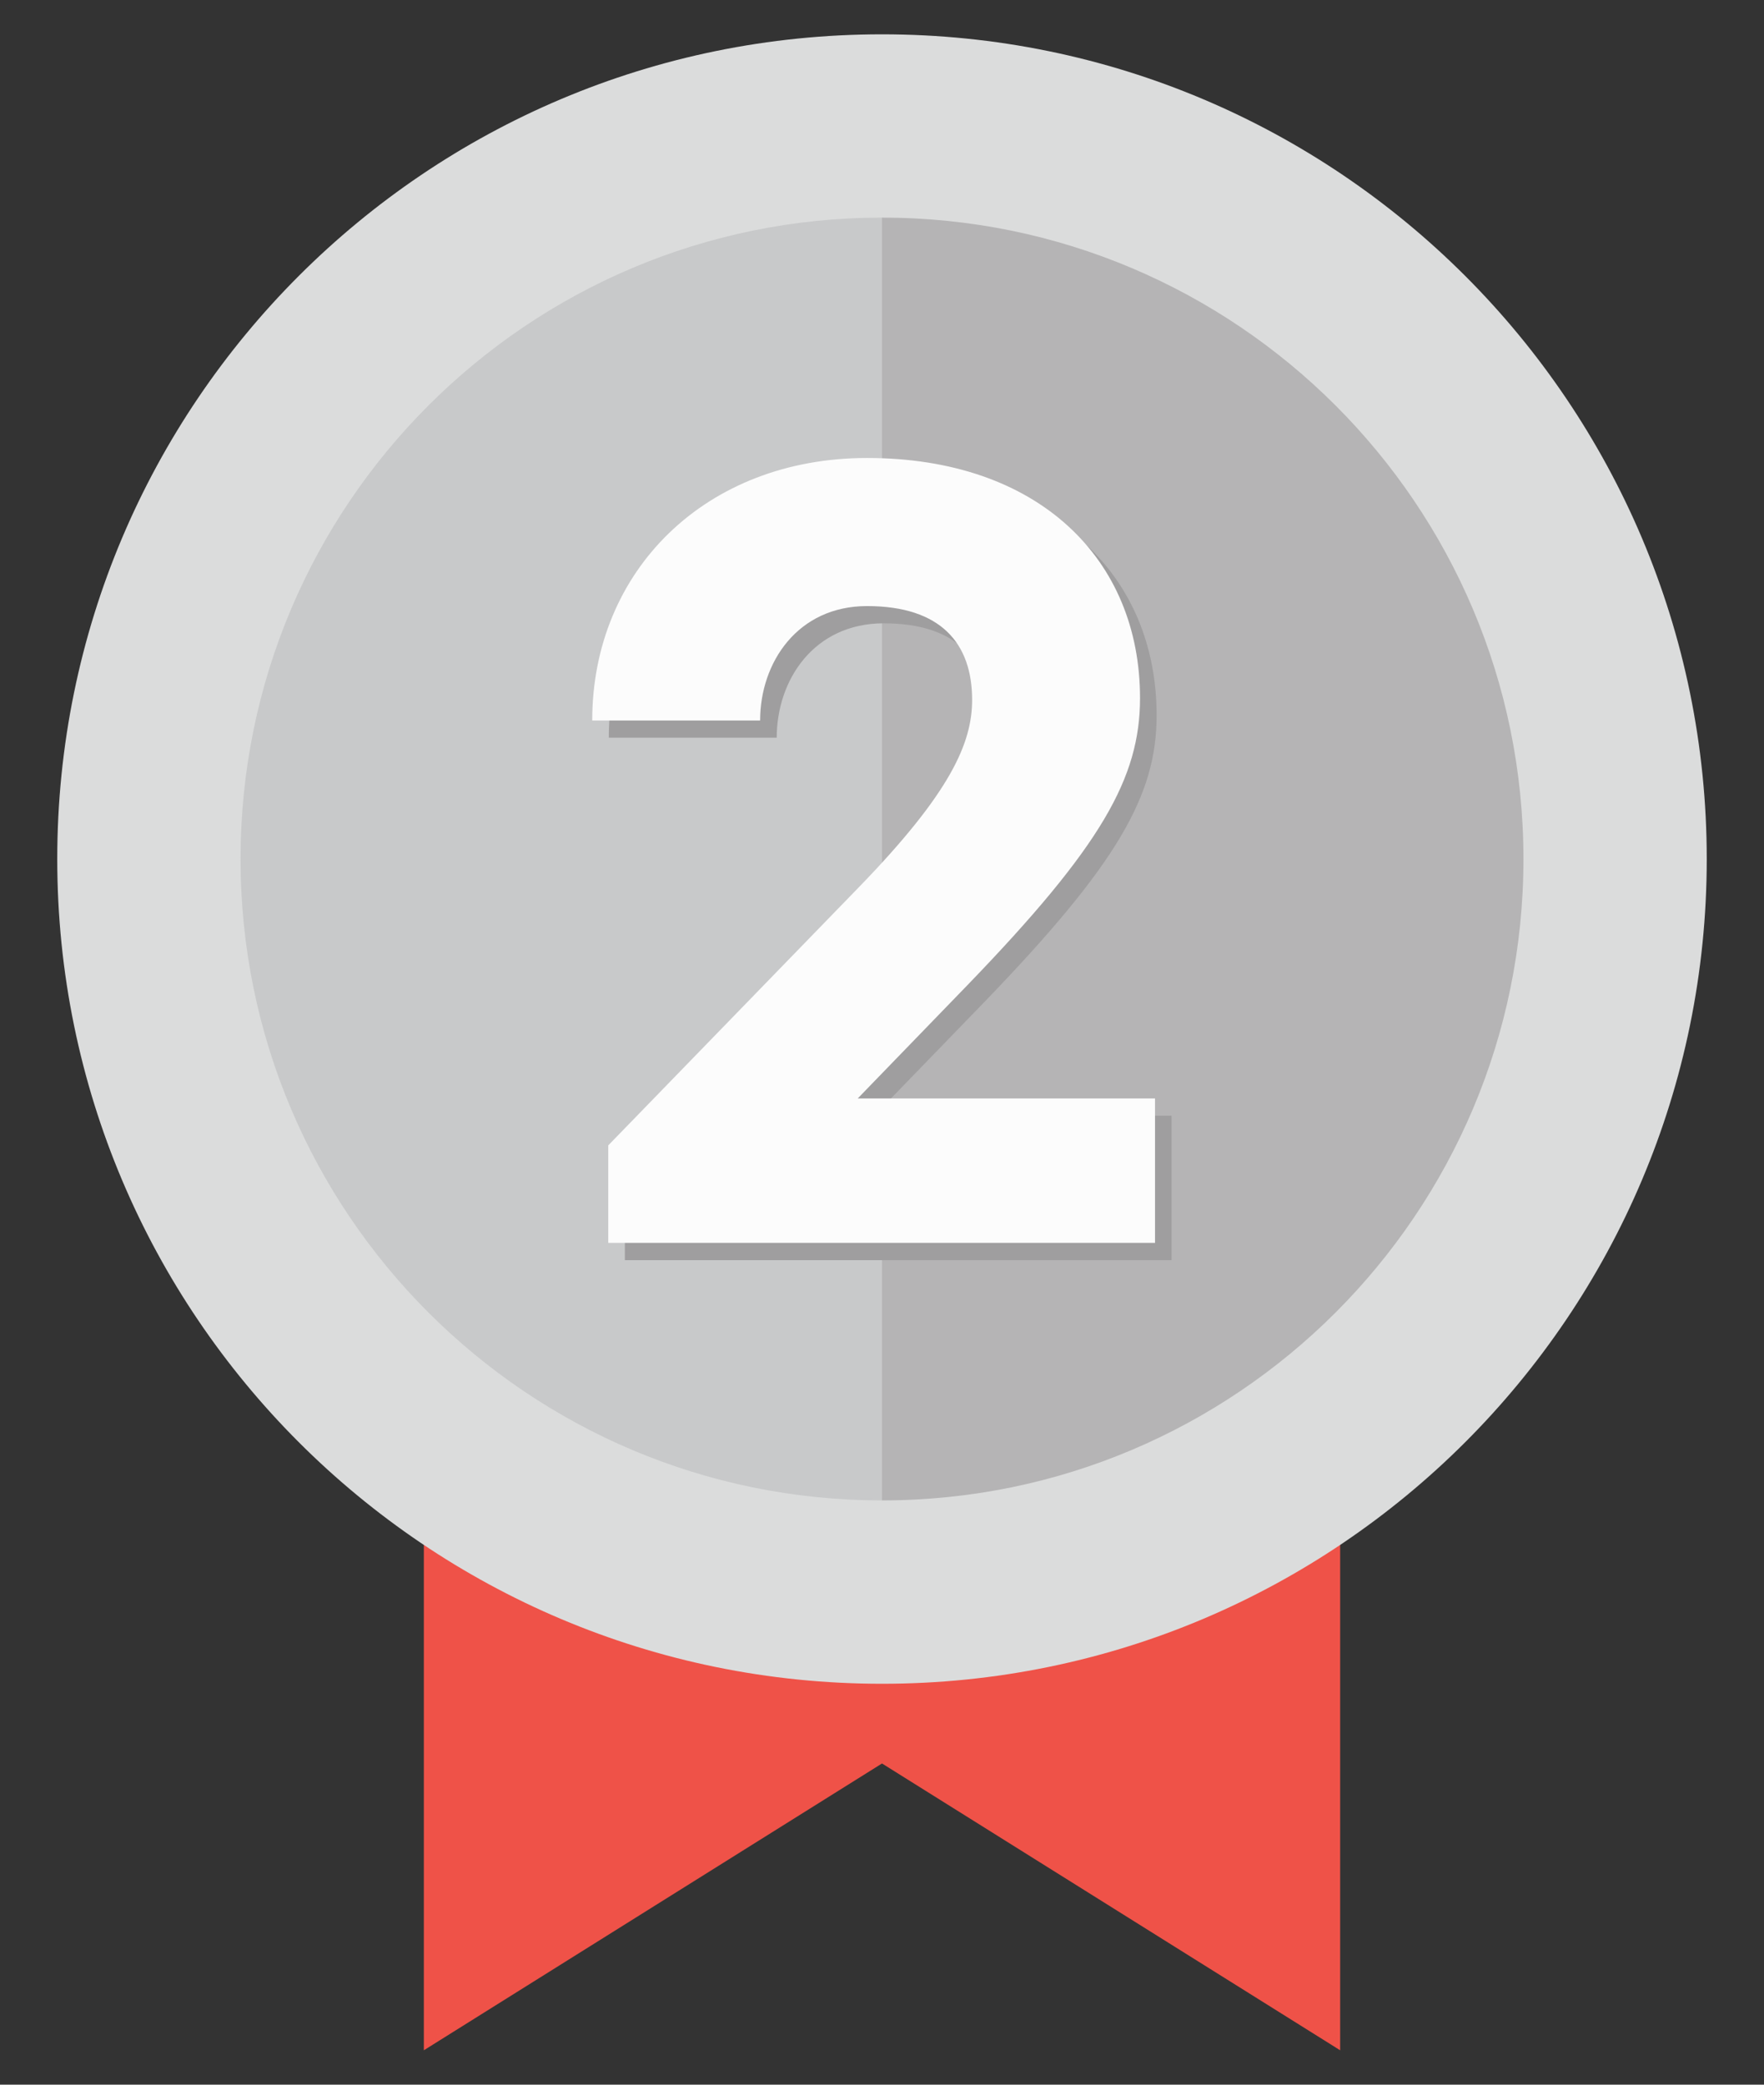 <svg width="22" height="26" viewBox="0 0 22 26" fill="none" xmlns="http://www.w3.org/2000/svg">
    <rect x="0" y="0" width="22" height="26" fill="#333333" stroke="none"/>
    <path d="M5.286 25.571V17.571H16.714V25.571L11 21.994L5.286 25.571Z"
        fill="#EF5248" />
    <path
        d="M11 21C16.681 21 21.286 16.395 21.286 10.714C21.286 5.034 16.681 0.428 11 0.428C5.319 0.428 0.714 5.034 0.714 10.714C0.714 16.395 5.319 21 11 21Z"
        fill="#DBDCDC" />
    <path
        d="M3 10.714C3 15.131 6.582 18.713 11 18.713V2.714C6.582 2.714 3 6.296 3 10.714Z"
        fill="#C8C9CA" />
    <path
        d="M11 2.714V18.713C15.418 18.713 19 15.131 19 10.714C19 6.296 15.418 2.714 11 2.714Z"
        fill="#B5B4B5" />
    <path
        d="M14.425 8.921C14.425 9.915 13.945 10.769 12.273 12.501L10.903 13.915H14.612V15.717H7.793V14.5L10.916 11.284C12.062 10.102 12.33 9.482 12.33 8.944C12.33 8.243 11.945 7.774 11.02 7.774C10.155 7.774 9.687 8.476 9.687 9.201H7.593C7.593 7.331 9.008 5.927 11.02 5.927C13.162 5.928 14.425 7.19 14.425 8.921Z"
        fill="#9F9E9F" />
    <path
        d="M14.218 8.706C14.218 9.7 13.739 10.553 12.066 12.286L10.697 13.7H14.405V15.501H7.586V14.285L10.709 11.068C11.855 9.887 12.124 9.267 12.124 8.729C12.124 8.028 11.738 7.559 10.813 7.559C9.949 7.559 9.48 8.261 9.48 8.986H7.386C7.386 7.115 8.802 5.712 10.813 5.712C12.955 5.712 14.218 6.974 14.218 8.706Z"
        fill="#FCFCFC" />
</svg>
